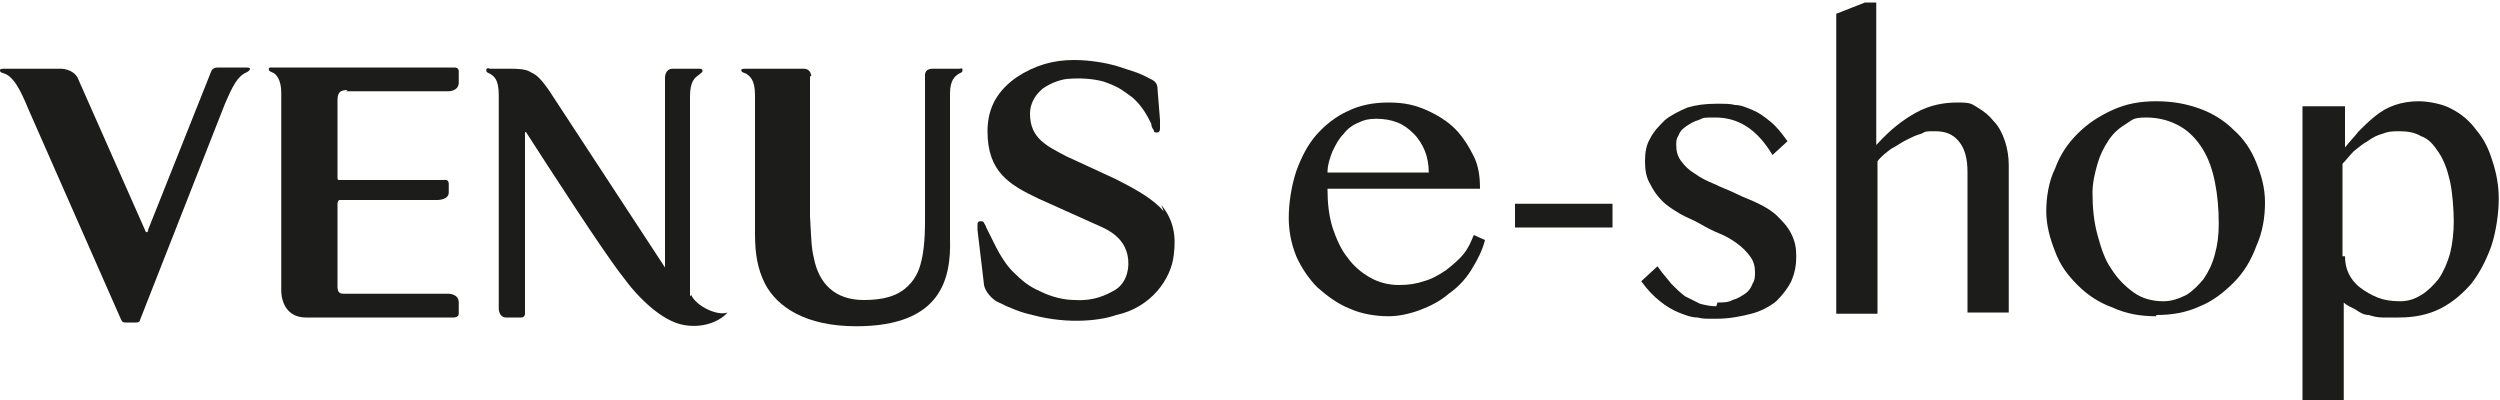<?xml version="1.0" encoding="UTF-8"?>
<svg id="_레이어_1" data-name="레이어_1" xmlns="http://www.w3.org/2000/svg" version="1.1" viewBox="0 0 200 32">
  <!-- Generator: Adobe Illustrator 29.2.0, SVG Export Plug-In . SVG Version: 2.1.0 Build 108)  -->
  <defs>
    <style>
      .st0 {
        fill: #1c1c1b;
      }
    </style>
  </defs>
  <path class="st0" d="M11.8,18.5l5.1-12.8s.1-.3.5-.3h2.2c.2,0,.4,0,.4.1s-.1.2-.3.3c-.7.3-1.1,1.1-1.7,2.5l-.2.5-6.6,16.8c0,.2-.3.2-.3.2h-.8c-.2,0-.3,0-.4-.2,0,0-7.4-16.8-7.4-16.8-.7-1.7-1.2-2.6-1.9-2.9C.1,5.8,0,5.8,0,5.6c0-.1.2-.1.4-.1h4.5s.9,0,1.3.7l5.4,12.2s.1.4.3,0Z"/>
  <path class="st0" d="M27.7,7.3h8.2s.8,0,.8-.7v-.9c0-.3-.3-.3-.3-.3h-14.6c-.2,0-.3,0-.3.1,0,.2.1.2.3.3.3.1.7.6.7,1.6v15.8s-.1,2.2,2,2.2h11.8s.4,0,.4-.3v-.9c0-.7-.8-.7-.8-.7h-8.4c-.4,0-.5-.2-.5-.6v-6.6s0-.3.2-.3h7.8s.9,0,.9-.6v-.7c0-.4-.4-.3-.4-.3h-8.3c-.2,0-.2,0-.2-.3v-6c0-.6.1-.9.8-.9Z"/>
  <path class="st0" d="M64.9,6.1c0,0,0-.6-.6-.6h-4.6c-.2,0-.4,0-.4.1,0,.2.2.2.4.3.3.2.7.5.7,1.7v11.1c0,1.6.2,2.8.8,4,1,1.9,3.3,3.4,7.3,3.4,6.8,0,7.6-3.8,7.5-7,0,0,0-11.6,0-11.6,0-1.1.4-1.4.7-1.6.2-.1.3-.1.3-.3s-.1-.1-.3-.1h-2.1c-.7,0-.6.6-.6.6v11.6c0,3.3-.6,4.3-1.1,4.9-.6.7-1.5,1.4-3.8,1.4s-3.6-1.3-4-3.4c-.2-.8-.2-1.6-.3-3.3V6.1Z"/>
  <path class="st0" d="M93.1,16.9c-.8-.9-1.9-1.6-3.9-2.6,0,0-3.9-1.8-3.9-1.8-1.5-.8-2.9-1.4-2.9-3.4,0-.7.3-1.4,1-2,.7-.5,1.6-.8,2.2-.8,1.2-.1,2.4.1,2.9.3,1.1.4,1.4.7,2.1,1.2.8.7,1.2,1.5,1.5,2.1,0,.2.1.4.2.5,0,.2.1.2.3.2.1,0,.2-.1.2-.3,0-.2,0-.4,0-.7,0-.2-.2-2.3-.2-2.5,0-.3-.1-.6-.6-.8-.9-.5-1.4-.6-2.6-1-1-.3-2.3-.5-3.5-.5-1.6,0-3.1.4-4.6,1.4-1.4,1-2.3,2.3-2.3,4.3,0,3.3,1.8,4.3,4.1,5.4.9.4,4,1.8,4.9,2.2,1.4.6,2,1.4,2.2,2.3.2.9,0,2.2-1,2.8-.7.4-1.7.9-3.2.8-.8,0-1.8-.2-2.8-.7-.9-.4-1.4-.8-2.2-1.6-.5-.5-1-1.3-1.3-1.9-.3-.6-.5-1-.8-1.6,0-.1-.1-.2-.2-.4,0-.1-.2-.1-.3-.1-.1,0-.2.1-.2.2,0,0,0,.3,0,.5l.5,4.2c0,.5.4,1.1,1,1.5,1.2.6,2,.9,2.9,1.1,3,.8,5.6.4,6.7,0,2.8-.6,4.4-2.9,4.6-4.8.2-1.5,0-2.8-1-4Z"/>
  <path class="st0" d="M55.3,23.6c.4.9,2.1,1.7,2.9,1.4-.5.6-1.8,1.3-3.5,1-1.7-.3-3.6-2.1-4.9-3.9-1.5-1.9-5.7-8.4-7.7-11.5,0-.1-.1,0-.1,0v14.5s0,.3-.3.3h-1.2c-.6,0-.6-.7-.6-.7V7.6c0-1.3-.4-1.5-.7-1.7-.2-.1-.3-.1-.3-.3,0-.1.1-.2.3-.1h1.7c.4,0,1.2,0,1.6.3.5.2.9.7,1.4,1.4,0,0,9.1,13.9,9.3,14.2,0,0,0,.2,0,0V6.2s0-.7.6-.7h2.1c.2,0,.3,0,.3.2,0,.1-.1.1-.3.3-.3.2-.7.5-.7,1.7v15.7s0,.2,0,.3Z"/>
  <path class="st0" d="M111.1,25.3c-1.1,0-2.2-.2-3.1-.6-1-.4-1.8-1-2.6-1.7-.7-.7-1.3-1.6-1.7-2.5-.4-1-.6-2-.6-3.1s.2-2.5.6-3.7c.4-1.1.9-2.1,1.6-2.9.7-.8,1.6-1.5,2.5-1.9,1-.5,2.1-.7,3.3-.7s2.1.2,3,.6c.9.4,1.7.9,2.3,1.5.6.6,1.1,1.4,1.5,2.2.4.8.5,1.7.5,2.6h-12.2c0,1.1.1,2.1.4,3.1.3.9.7,1.8,1.2,2.4.5.7,1.1,1.2,1.8,1.6.7.4,1.5.6,2.3.6s1.4-.1,2-.3c.7-.2,1.2-.5,1.8-.9.5-.4,1-.8,1.4-1.3.4-.5.6-1,.8-1.5l.9.4c-.2.8-.6,1.6-1.1,2.4s-1.1,1.4-1.8,1.9c-.7.6-1.5,1-2.3,1.3-.8.3-1.7.5-2.5.5ZM114.3,13.8c0-.6-.1-1.2-.3-1.7-.2-.5-.5-1-.9-1.4-.4-.4-.8-.7-1.3-.9-.5-.2-1.1-.3-1.7-.3s-1,.1-1.4.3c-.5.2-.9.5-1.2.9-.4.4-.6.8-.9,1.4-.2.5-.4,1.1-.4,1.7h8.2Z"/>
  <path class="st0" d="M129,16.3v1.9h-7.8v-1.9h7.8Z"/>
  <path class="st0" d="M137.4,24.2c.4,0,.9,0,1.2-.2.4-.1.7-.3,1-.5.3-.2.5-.5.6-.8.2-.3.2-.6.2-.9,0-.5-.1-.9-.4-1.3s-.6-.7-1-1c-.4-.3-.9-.6-1.4-.8-.5-.2-1.1-.5-1.6-.8s-1.1-.5-1.6-.8c-.5-.3-1-.6-1.4-1-.4-.4-.7-.8-1-1.4-.3-.5-.4-1.1-.4-1.8s.1-1.3.4-1.8c.3-.6.7-1,1.2-1.5.5-.4,1.1-.7,1.8-1,.7-.2,1.4-.3,2.3-.3s1.1,0,1.5.1c.5,0,.9.2,1.4.4.5.2.9.5,1.4.9.5.4.9.9,1.4,1.6l-1.2,1.1c-.6-1-1.3-1.8-2.1-2.3-.8-.5-1.6-.7-2.5-.7s-.9,0-1.3.2c-.4.1-.7.3-1,.5-.3.2-.5.4-.6.7-.2.3-.2.5-.2.8,0,.5.1.9.4,1.3.3.4.6.7,1.1,1,.4.3,1,.6,1.5.8.6.3,1.2.5,1.8.8.6.3,1.2.5,1.8.8.6.3,1.1.6,1.5,1,.4.4.8.8,1.1,1.4s.4,1.1.4,1.8-.1,1.3-.4,2c-.3.6-.7,1.1-1.2,1.6-.5.4-1.2.8-2,1s-1.7.4-2.8.4-1,0-1.5-.1c-.5,0-1-.2-1.5-.4-.5-.2-1-.5-1.5-.9-.5-.4-1-.9-1.5-1.6l1.3-1.2c.4.6.8,1,1.1,1.4.4.4.7.7,1.1,1,.4.2.8.4,1.2.6.4.1.8.2,1.3.2Z"/>
  <path class="st0" d="M150.2,11.5c1-1.1,2-1.9,3.1-2.5,1.1-.6,2.2-.8,3.3-.8s1.1.1,1.6.4c.5.3.9.6,1.3,1.1.4.4.7,1,.9,1.6.2.6.3,1.3.3,1.9v11.8h-3.3v-11.2c0-1.1-.2-1.9-.7-2.5-.5-.6-1.1-.8-1.9-.8s-.7,0-1.1.2c-.4.1-.8.3-1.2.5s-.8.5-1.2.7c-.4.3-.8.6-1.1,1v12.2h-3.3V1.1l2.3-.9h.9v11.4Z"/>
  <path class="st0" d="M172.5,25.3c-1.3,0-2.4-.2-3.5-.7-1.1-.4-2-1-2.8-1.8-.8-.8-1.4-1.6-1.8-2.7-.4-1-.7-2.1-.7-3.2s.2-2.4.7-3.4c.4-1.1,1-2,1.8-2.8.8-.8,1.7-1.4,2.8-1.9,1.1-.5,2.2-.7,3.5-.7s2.4.2,3.5.6c1.1.4,2,1,2.7,1.7.8.7,1.4,1.6,1.8,2.6.4,1,.7,2,.7,3.2s-.2,2.4-.7,3.5c-.4,1.1-1,2.1-1.8,2.9-.8.8-1.7,1.5-2.7,1.9-1.1.5-2.2.7-3.5.7ZM173.1,24.1c.6,0,1.2-.2,1.8-.5.5-.3,1-.8,1.4-1.3.4-.6.7-1.2.9-2,.2-.7.3-1.5.3-2.4,0-1.2-.1-2.3-.3-3.3-.2-1-.5-1.9-1-2.7-.5-.8-1.1-1.4-1.8-1.8-.7-.4-1.6-.7-2.7-.7s-1.1.2-1.6.5c-.5.3-1,.7-1.4,1.3-.4.6-.7,1.2-.9,1.9-.2.7-.4,1.5-.4,2.3,0,1.2.1,2.3.4,3.4.3,1.1.6,2,1.1,2.7.5.8,1.1,1.4,1.8,1.9.7.5,1.5.7,2.4.7Z"/>
  <path class="st0" d="M184.3,8.5h3.3v3.3c.3-.4.7-.8,1.1-1.3.4-.4.8-.8,1.3-1.2.5-.4,1-.7,1.6-.9.6-.2,1.2-.3,1.9-.3s1.9.2,2.6.6c.8.4,1.5,1,2,1.7.6.7,1,1.5,1.3,2.5.3.9.5,1.9.5,3s-.2,2.6-.6,3.8c-.4,1.1-.9,2.1-1.6,3-.7.8-1.5,1.5-2.5,2-1,.5-2.1.7-3.3.7s-.9,0-1.3,0c-.4,0-.8-.1-1.1-.2-.4,0-.7-.2-1-.4-.3-.2-.7-.3-1-.6v7.8h-3.3V8.5ZM187.6,20.5c0,.5.1,1,.3,1.4.2.4.5.8.9,1.1.4.3.9.6,1.4.8.5.2,1.1.3,1.8.3s1.2-.2,1.7-.5c.5-.3,1-.8,1.4-1.3.4-.6.7-1.3.9-2,.2-.8.3-1.7.3-2.6s-.1-2.3-.3-3.2c-.2-.9-.5-1.7-.9-2.3-.4-.6-.8-1.1-1.4-1.3-.5-.3-1.1-.4-1.7-.4s-.9,0-1.4.2c-.4.1-.8.3-1.2.6-.4.2-.7.5-1.1.8-.3.3-.6.7-.9,1v7.4Z"/>
</svg>